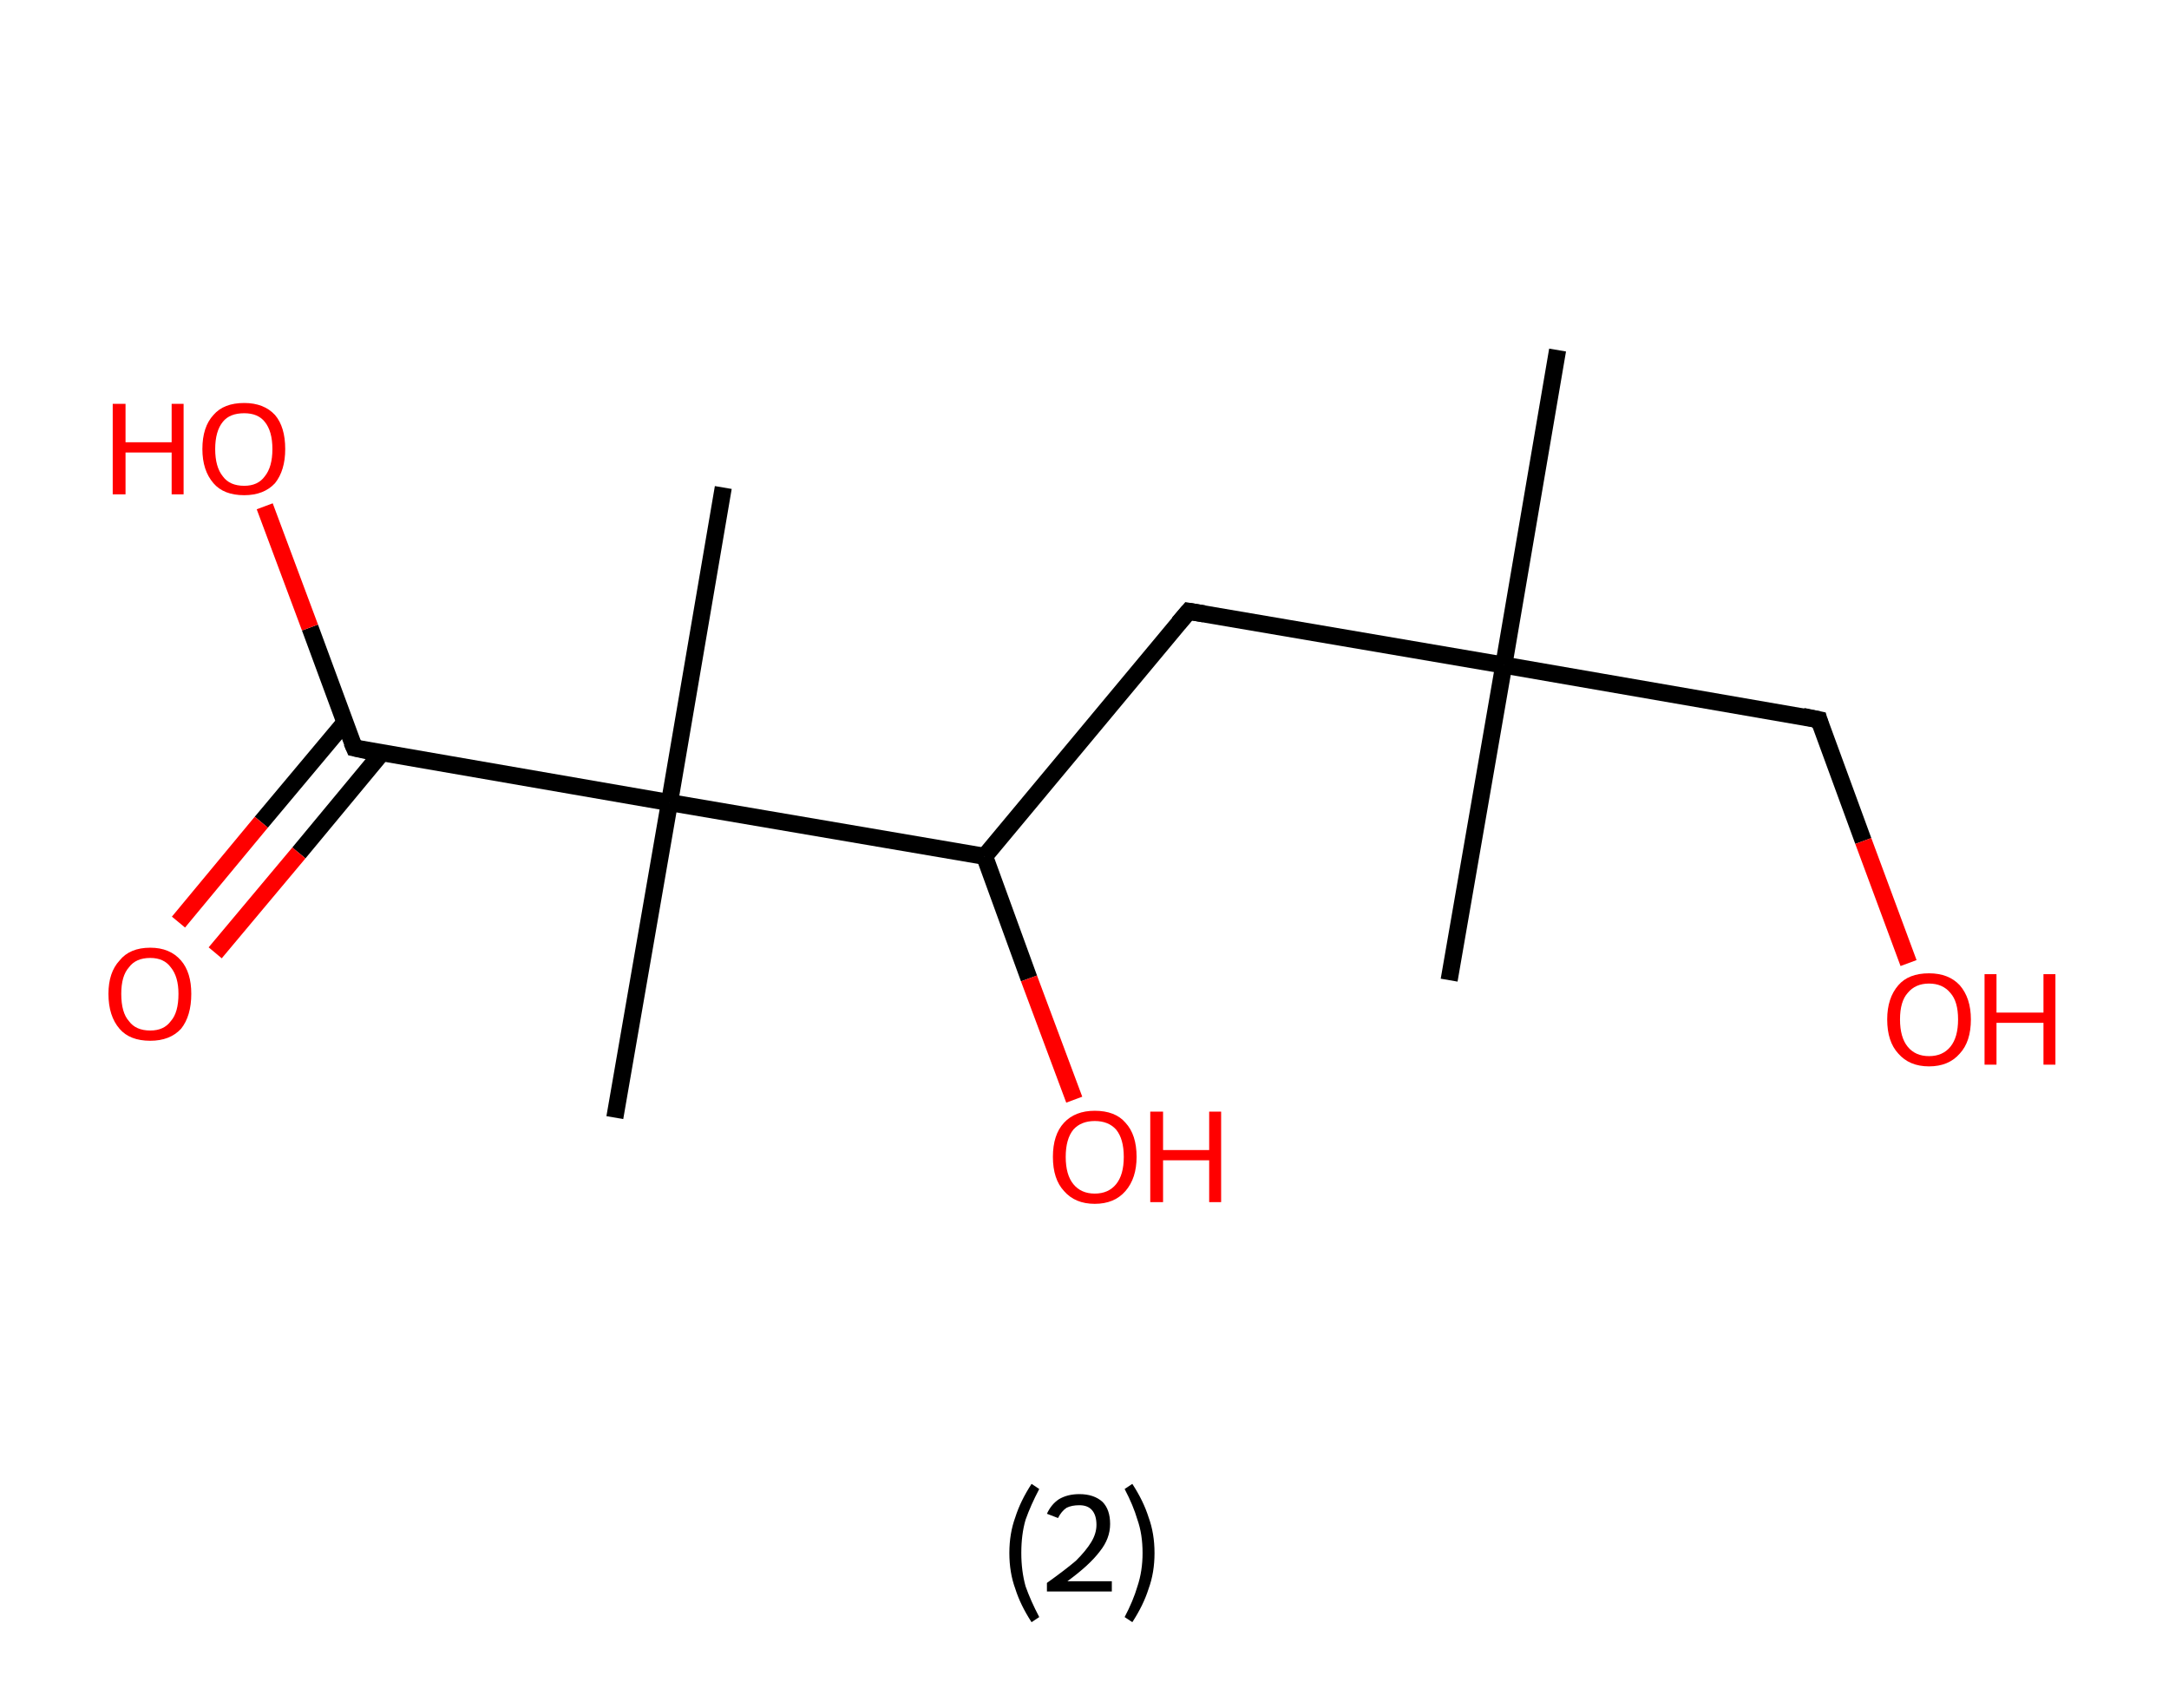 <?xml version='1.0' encoding='ASCII' standalone='yes'?>
<svg xmlns="http://www.w3.org/2000/svg" xmlns:rdkit="http://www.rdkit.org/xml" xmlns:xlink="http://www.w3.org/1999/xlink" version="1.1" baseProfile="full" xml:space="preserve" width="254px" height="200px" viewBox="0 0 254 200">
<!-- END OF HEADER -->
<rect style="opacity:1.0;fill:#FFFFFF;stroke:none" width="254.0" height="200.0" x="0.0" y="0.0"> </rect>
<path class="bond-0 atom-0 atom-1" d="M 182.4,41.0 L 176.1,77.9" style="fill:none;fill-rule:evenodd;stroke:#000000;stroke-width:2.0px;stroke-linecap:butt;stroke-linejoin:miter;stroke-opacity:1"/>
<path class="bond-1 atom-1 atom-2" d="M 176.1,77.9 L 169.7,114.8" style="fill:none;fill-rule:evenodd;stroke:#000000;stroke-width:2.0px;stroke-linecap:butt;stroke-linejoin:miter;stroke-opacity:1"/>
<path class="bond-2 atom-1 atom-3" d="M 176.1,77.9 L 213.0,84.3" style="fill:none;fill-rule:evenodd;stroke:#000000;stroke-width:2.0px;stroke-linecap:butt;stroke-linejoin:miter;stroke-opacity:1"/>
<path class="bond-3 atom-3 atom-4" d="M 213.0,84.3 L 218.2,98.5" style="fill:none;fill-rule:evenodd;stroke:#000000;stroke-width:2.0px;stroke-linecap:butt;stroke-linejoin:miter;stroke-opacity:1"/>
<path class="bond-3 atom-3 atom-4" d="M 218.2,98.5 L 223.5,112.8" style="fill:none;fill-rule:evenodd;stroke:#FF0000;stroke-width:2.0px;stroke-linecap:butt;stroke-linejoin:miter;stroke-opacity:1"/>
<path class="bond-4 atom-1 atom-5" d="M 176.1,77.9 L 139.2,71.6" style="fill:none;fill-rule:evenodd;stroke:#000000;stroke-width:2.0px;stroke-linecap:butt;stroke-linejoin:miter;stroke-opacity:1"/>
<path class="bond-5 atom-5 atom-6" d="M 139.2,71.6 L 115.3,100.3" style="fill:none;fill-rule:evenodd;stroke:#000000;stroke-width:2.0px;stroke-linecap:butt;stroke-linejoin:miter;stroke-opacity:1"/>
<path class="bond-6 atom-6 atom-7" d="M 115.3,100.3 L 120.5,114.6" style="fill:none;fill-rule:evenodd;stroke:#000000;stroke-width:2.0px;stroke-linecap:butt;stroke-linejoin:miter;stroke-opacity:1"/>
<path class="bond-6 atom-6 atom-7" d="M 120.5,114.6 L 125.8,128.8" style="fill:none;fill-rule:evenodd;stroke:#FF0000;stroke-width:2.0px;stroke-linecap:butt;stroke-linejoin:miter;stroke-opacity:1"/>
<path class="bond-7 atom-6 atom-8" d="M 115.3,100.3 L 78.4,94.0" style="fill:none;fill-rule:evenodd;stroke:#000000;stroke-width:2.0px;stroke-linecap:butt;stroke-linejoin:miter;stroke-opacity:1"/>
<path class="bond-8 atom-8 atom-9" d="M 78.4,94.0 L 84.7,57.1" style="fill:none;fill-rule:evenodd;stroke:#000000;stroke-width:2.0px;stroke-linecap:butt;stroke-linejoin:miter;stroke-opacity:1"/>
<path class="bond-9 atom-8 atom-10" d="M 78.4,94.0 L 72.0,130.9" style="fill:none;fill-rule:evenodd;stroke:#000000;stroke-width:2.0px;stroke-linecap:butt;stroke-linejoin:miter;stroke-opacity:1"/>
<path class="bond-10 atom-8 atom-11" d="M 78.4,94.0 L 41.5,87.6" style="fill:none;fill-rule:evenodd;stroke:#000000;stroke-width:2.0px;stroke-linecap:butt;stroke-linejoin:miter;stroke-opacity:1"/>
<path class="bond-11 atom-11 atom-12" d="M 40.4,84.6 L 30.6,96.3" style="fill:none;fill-rule:evenodd;stroke:#000000;stroke-width:2.0px;stroke-linecap:butt;stroke-linejoin:miter;stroke-opacity:1"/>
<path class="bond-11 atom-11 atom-12" d="M 30.6,96.3 L 20.9,108.0" style="fill:none;fill-rule:evenodd;stroke:#FF0000;stroke-width:2.0px;stroke-linecap:butt;stroke-linejoin:miter;stroke-opacity:1"/>
<path class="bond-11 atom-11 atom-12" d="M 44.7,88.2 L 35.0,99.9" style="fill:none;fill-rule:evenodd;stroke:#000000;stroke-width:2.0px;stroke-linecap:butt;stroke-linejoin:miter;stroke-opacity:1"/>
<path class="bond-11 atom-11 atom-12" d="M 35.0,99.9 L 25.2,111.6" style="fill:none;fill-rule:evenodd;stroke:#FF0000;stroke-width:2.0px;stroke-linecap:butt;stroke-linejoin:miter;stroke-opacity:1"/>
<path class="bond-12 atom-11 atom-13" d="M 41.5,87.6 L 36.3,73.5" style="fill:none;fill-rule:evenodd;stroke:#000000;stroke-width:2.0px;stroke-linecap:butt;stroke-linejoin:miter;stroke-opacity:1"/>
<path class="bond-12 atom-11 atom-13" d="M 36.3,73.5 L 31.0,59.3" style="fill:none;fill-rule:evenodd;stroke:#FF0000;stroke-width:2.0px;stroke-linecap:butt;stroke-linejoin:miter;stroke-opacity:1"/>
<path d="M 211.1,83.9 L 213.0,84.3 L 213.2,85.0" style="fill:none;stroke:#000000;stroke-width:2.0px;stroke-linecap:butt;stroke-linejoin:miter;stroke-opacity:1;"/>
<path d="M 141.0,71.9 L 139.2,71.6 L 138.0,73.0" style="fill:none;stroke:#000000;stroke-width:2.0px;stroke-linecap:butt;stroke-linejoin:miter;stroke-opacity:1;"/>
<path d="M 43.3,88.0 L 41.5,87.6 L 41.2,86.9" style="fill:none;stroke:#000000;stroke-width:2.0px;stroke-linecap:butt;stroke-linejoin:miter;stroke-opacity:1;"/>
<path class="atom-4" d="M 221.0 119.4 Q 221.0 116.9, 222.3 115.4 Q 223.5 114.0, 225.9 114.0 Q 228.2 114.0, 229.5 115.4 Q 230.8 116.9, 230.8 119.4 Q 230.8 122.0, 229.5 123.4 Q 228.2 124.9, 225.9 124.9 Q 223.6 124.9, 222.3 123.4 Q 221.0 122.0, 221.0 119.4 M 225.9 123.7 Q 227.5 123.7, 228.4 122.6 Q 229.3 121.5, 229.3 119.4 Q 229.3 117.3, 228.4 116.3 Q 227.5 115.2, 225.9 115.2 Q 224.3 115.2, 223.4 116.3 Q 222.5 117.3, 222.5 119.4 Q 222.5 121.5, 223.4 122.6 Q 224.3 123.7, 225.9 123.7 " fill="#FF0000"/>
<path class="atom-4" d="M 232.4 114.1 L 233.8 114.1 L 233.8 118.6 L 239.3 118.6 L 239.3 114.1 L 240.7 114.1 L 240.7 124.7 L 239.3 124.7 L 239.3 119.8 L 233.8 119.8 L 233.8 124.7 L 232.4 124.7 L 232.4 114.1 " fill="#FF0000"/>
<path class="atom-7" d="M 123.3 135.5 Q 123.3 132.9, 124.6 131.5 Q 125.9 130.1, 128.2 130.1 Q 130.6 130.1, 131.8 131.5 Q 133.1 132.9, 133.1 135.5 Q 133.1 138.0, 131.8 139.5 Q 130.5 141.0, 128.2 141.0 Q 125.9 141.0, 124.6 139.5 Q 123.3 138.1, 123.3 135.5 M 128.2 139.8 Q 129.8 139.8, 130.7 138.7 Q 131.6 137.6, 131.6 135.5 Q 131.6 133.4, 130.7 132.3 Q 129.8 131.3, 128.2 131.3 Q 126.6 131.3, 125.7 132.3 Q 124.8 133.4, 124.8 135.5 Q 124.8 137.6, 125.7 138.7 Q 126.6 139.8, 128.2 139.8 " fill="#FF0000"/>
<path class="atom-7" d="M 134.7 130.2 L 136.2 130.2 L 136.2 134.7 L 141.6 134.7 L 141.6 130.2 L 143.0 130.2 L 143.0 140.8 L 141.6 140.8 L 141.6 135.9 L 136.2 135.9 L 136.2 140.8 L 134.7 140.8 L 134.7 130.2 " fill="#FF0000"/>
<path class="atom-12" d="M 12.7 116.4 Q 12.7 113.9, 14.0 112.5 Q 15.2 111.0, 17.6 111.0 Q 19.9 111.0, 21.2 112.5 Q 22.4 113.9, 22.4 116.4 Q 22.4 119.0, 21.2 120.5 Q 19.9 121.9, 17.6 121.9 Q 15.2 121.9, 14.0 120.5 Q 12.7 119.0, 12.7 116.4 M 17.6 120.7 Q 19.2 120.7, 20.0 119.6 Q 20.9 118.6, 20.9 116.4 Q 20.9 114.4, 20.0 113.3 Q 19.2 112.2, 17.6 112.2 Q 15.9 112.2, 15.1 113.3 Q 14.2 114.3, 14.2 116.4 Q 14.2 118.6, 15.1 119.6 Q 15.9 120.7, 17.6 120.7 " fill="#FF0000"/>
<path class="atom-13" d="M 13.2 47.3 L 14.7 47.3 L 14.7 51.8 L 20.1 51.8 L 20.1 47.3 L 21.5 47.3 L 21.5 57.9 L 20.1 57.9 L 20.1 53.0 L 14.7 53.0 L 14.7 57.9 L 13.2 57.9 L 13.2 47.3 " fill="#FF0000"/>
<path class="atom-13" d="M 23.7 52.6 Q 23.7 50.0, 25.0 48.6 Q 26.2 47.2, 28.6 47.2 Q 30.9 47.2, 32.2 48.6 Q 33.4 50.0, 33.4 52.6 Q 33.4 55.1, 32.2 56.6 Q 30.9 58.0, 28.6 58.0 Q 26.2 58.0, 25.0 56.6 Q 23.7 55.1, 23.7 52.6 M 28.6 56.9 Q 30.2 56.9, 31.0 55.8 Q 31.9 54.7, 31.9 52.6 Q 31.9 50.5, 31.0 49.4 Q 30.2 48.4, 28.6 48.4 Q 26.9 48.4, 26.1 49.4 Q 25.2 50.5, 25.2 52.6 Q 25.2 54.7, 26.1 55.8 Q 26.9 56.9, 28.6 56.9 " fill="#FF0000"/>
<path class="legend" d="M 118.2 181.9 Q 118.2 179.6, 118.9 177.7 Q 119.5 175.8, 120.8 173.8 L 121.7 174.4 Q 120.7 176.3, 120.1 178.0 Q 119.6 179.7, 119.6 181.9 Q 119.6 184.0, 120.1 185.8 Q 120.7 187.5, 121.7 189.4 L 120.8 190.0 Q 119.5 188.0, 118.9 186.1 Q 118.2 184.2, 118.2 181.9 " fill="#000000"/>
<path class="legend" d="M 122.6 177.3 Q 123.1 176.2, 124.0 175.6 Q 125.0 175.0, 126.4 175.0 Q 128.1 175.0, 129.1 175.9 Q 130.0 176.8, 130.0 178.5 Q 130.0 180.2, 128.8 181.7 Q 127.6 183.3, 125.0 185.2 L 130.2 185.2 L 130.2 186.4 L 122.6 186.4 L 122.6 185.4 Q 124.7 183.9, 126.0 182.8 Q 127.2 181.6, 127.8 180.6 Q 128.4 179.6, 128.4 178.6 Q 128.4 177.5, 127.9 176.9 Q 127.4 176.3, 126.4 176.3 Q 125.5 176.3, 124.9 176.6 Q 124.3 177.0, 123.9 177.8 L 122.6 177.3 " fill="#000000"/>
<path class="legend" d="M 135.2 181.9 Q 135.2 184.2, 134.5 186.1 Q 133.9 188.0, 132.6 190.0 L 131.7 189.4 Q 132.7 187.5, 133.2 185.8 Q 133.8 184.0, 133.8 181.9 Q 133.8 179.7, 133.2 178.0 Q 132.7 176.3, 131.7 174.4 L 132.6 173.8 Q 133.9 175.8, 134.5 177.7 Q 135.2 179.6, 135.2 181.9 " fill="#000000"/>
</svg>
